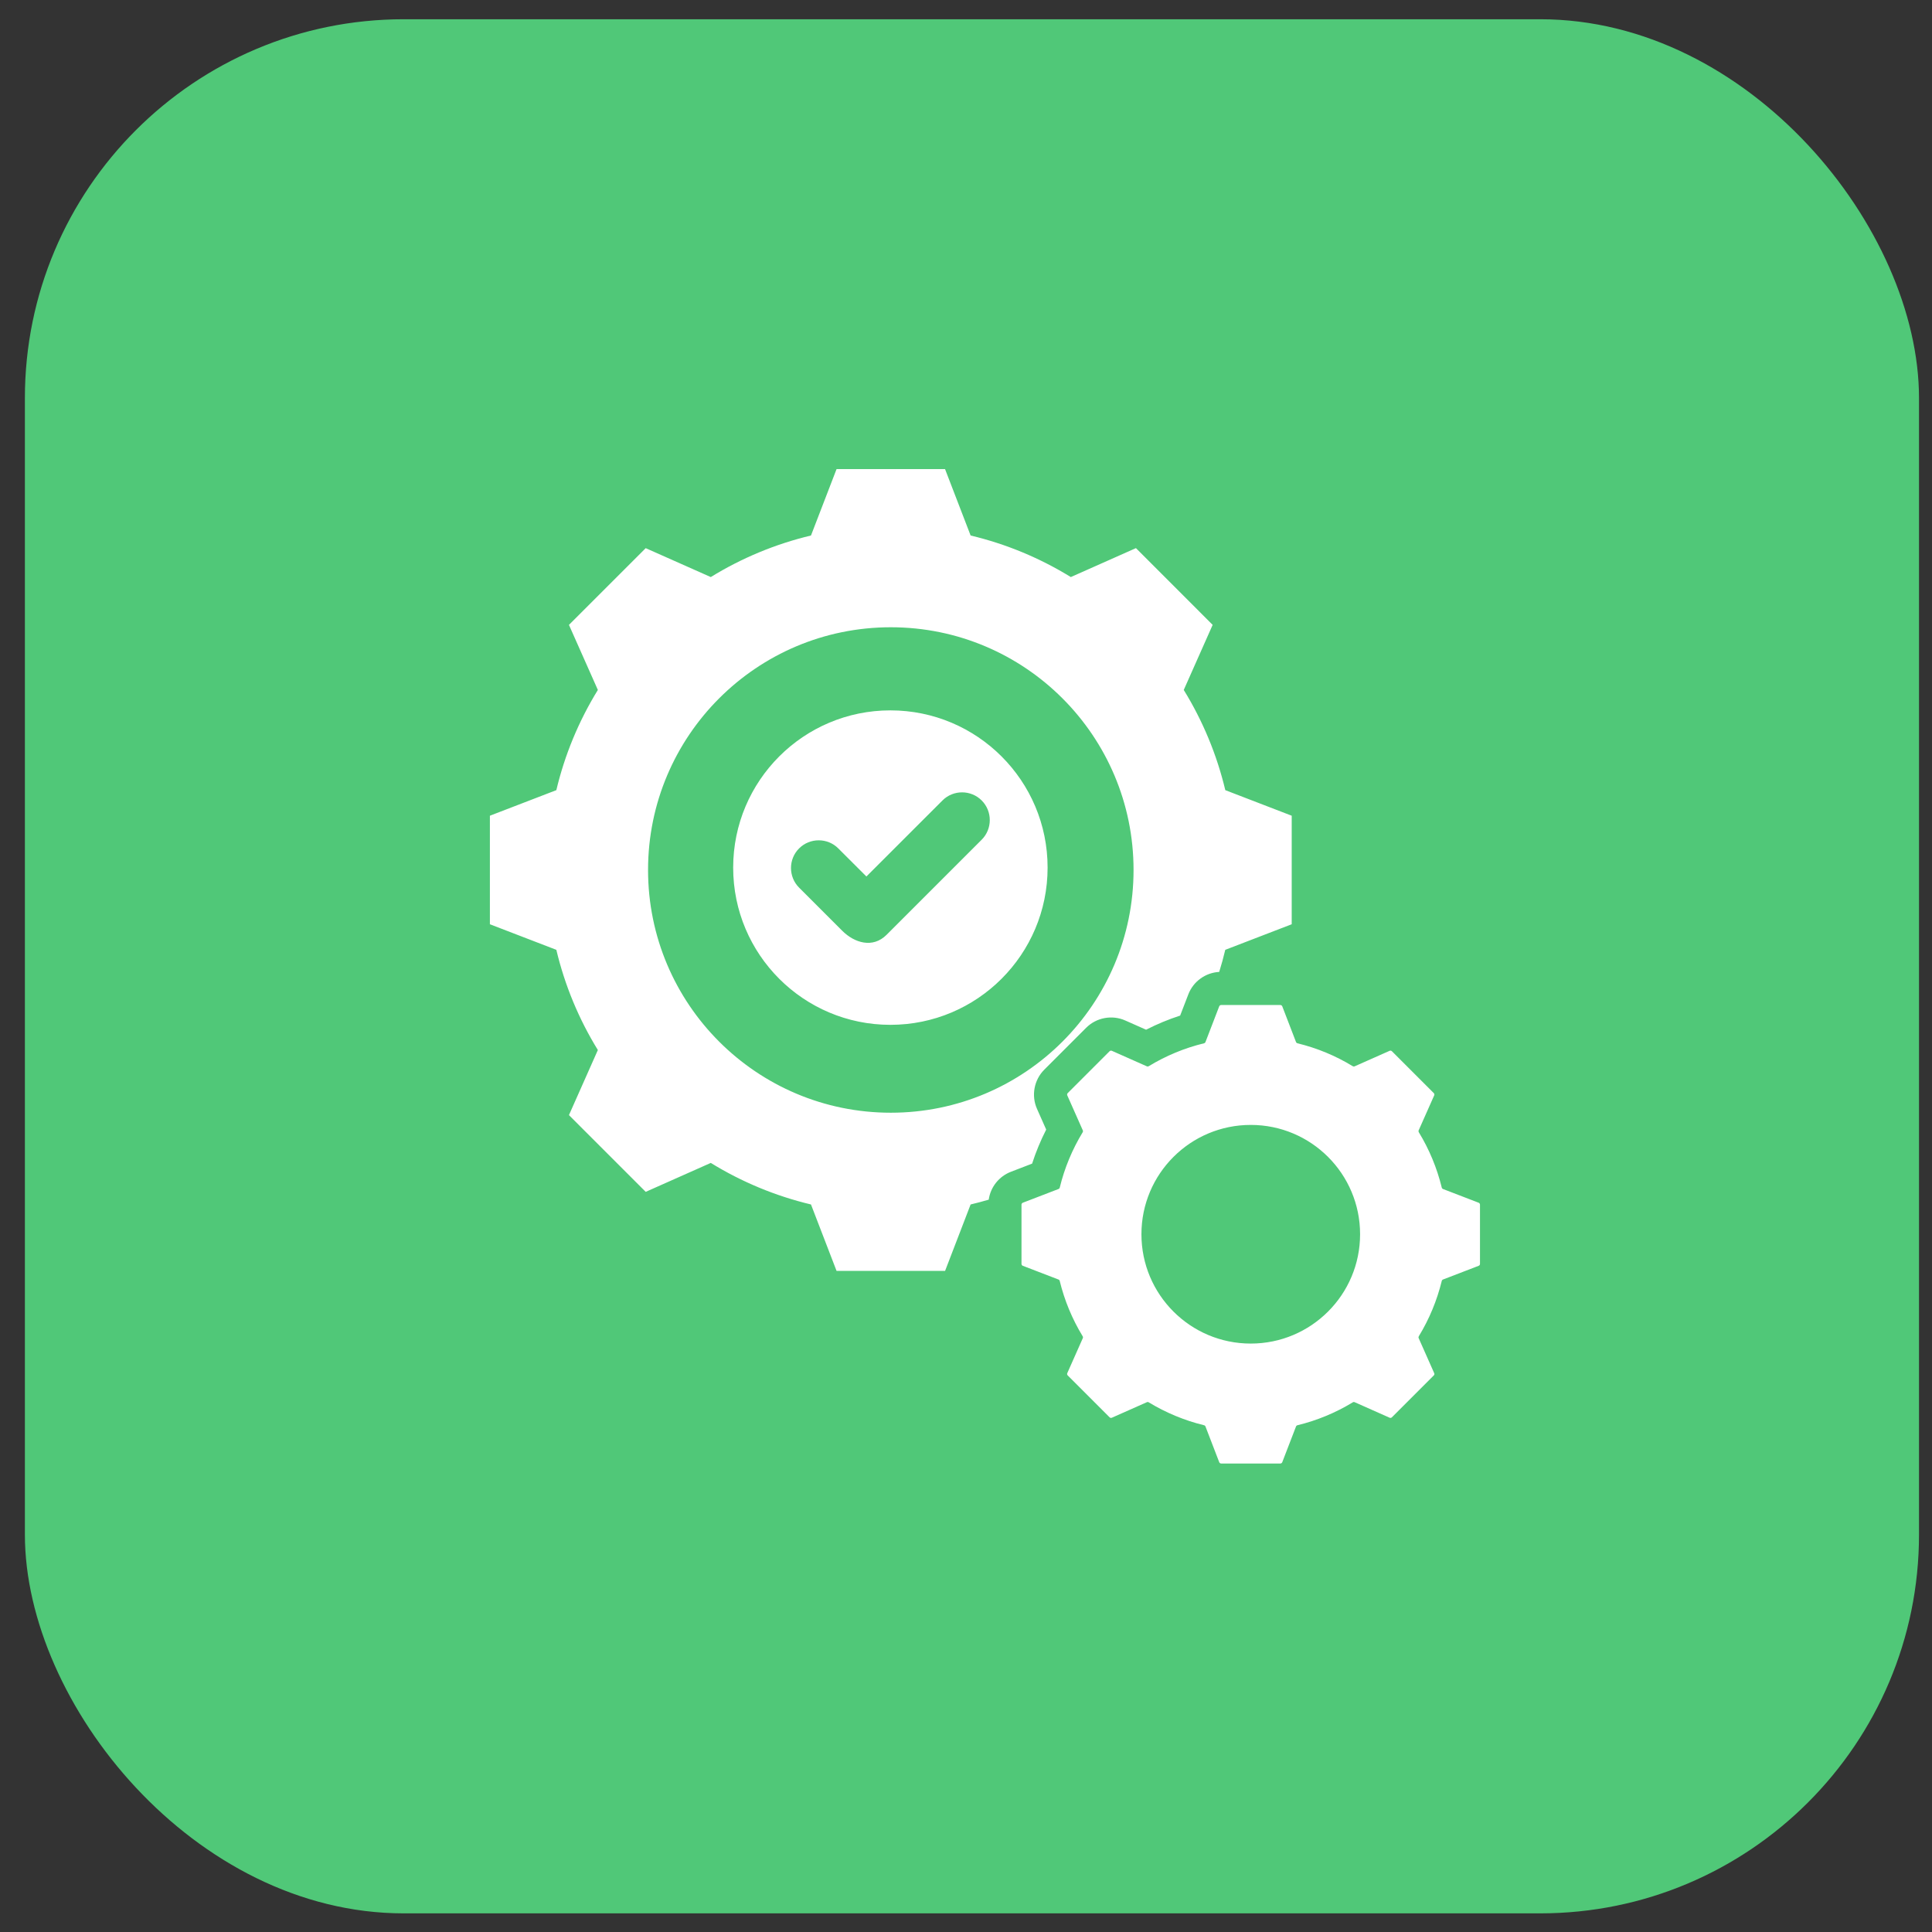 <svg width="51" height="51" viewBox="0 0 51 51" fill="none" xmlns="http://www.w3.org/2000/svg">
<rect x="0" y="0" width="51" height="51" fill="#333333" stroke="none"/>
<rect x="0.657" y="0.508" width="50" height="50" rx="10" fill="#50C878"/>
<path fill-rule="evenodd" clip-rule="evenodd" d="M39.033 31.749L38.092 31.387C38.084 31.384 38.076 31.379 38.071 31.372C38.065 31.365 38.061 31.357 38.059 31.349C37.933 30.834 37.729 30.341 37.453 29.888C37.449 29.881 37.446 29.872 37.445 29.863C37.444 29.854 37.446 29.846 37.45 29.837L37.859 28.916C37.864 28.906 37.865 28.895 37.863 28.884C37.861 28.873 37.856 28.863 37.848 28.855L36.743 27.75C36.735 27.742 36.725 27.737 36.714 27.735C36.703 27.733 36.692 27.734 36.682 27.739L35.76 28.148C35.752 28.152 35.743 28.153 35.734 28.153C35.725 28.152 35.717 28.149 35.709 28.145C35.257 27.869 34.764 27.665 34.249 27.54C34.241 27.538 34.233 27.533 34.226 27.527C34.219 27.522 34.214 27.514 34.211 27.506L33.849 26.565C33.845 26.555 33.838 26.546 33.829 26.54C33.82 26.533 33.809 26.53 33.798 26.53H32.235C32.224 26.53 32.213 26.533 32.204 26.54C32.195 26.546 32.188 26.555 32.184 26.565L31.822 27.506C31.819 27.514 31.814 27.522 31.807 27.527C31.8 27.533 31.793 27.538 31.784 27.54C31.269 27.665 30.777 27.869 30.324 28.145C30.316 28.149 30.308 28.152 30.299 28.153C30.29 28.153 30.281 28.152 30.273 28.148L29.351 27.739C29.341 27.734 29.33 27.733 29.319 27.735C29.308 27.737 29.298 27.742 29.29 27.75L28.185 28.855C28.177 28.863 28.172 28.873 28.17 28.884C28.168 28.895 28.169 28.906 28.174 28.916L28.583 29.838C28.587 29.846 28.589 29.855 28.588 29.864C28.587 29.872 28.585 29.881 28.58 29.889C28.305 30.341 28.1 30.834 27.975 31.349C27.973 31.357 27.969 31.365 27.963 31.372C27.957 31.379 27.95 31.384 27.941 31.387L27 31.749C26.99 31.753 26.981 31.76 26.975 31.769C26.968 31.778 26.965 31.789 26.965 31.8V33.363C26.965 33.386 26.979 33.406 27 33.414L27.941 33.776C27.949 33.779 27.957 33.784 27.963 33.791C27.968 33.797 27.973 33.805 27.974 33.814C28.1 34.329 28.304 34.822 28.58 35.274C28.585 35.282 28.587 35.29 28.588 35.299C28.589 35.308 28.587 35.317 28.583 35.325L28.174 36.247C28.169 36.257 28.168 36.268 28.17 36.279C28.172 36.29 28.177 36.3 28.185 36.308L29.29 37.413C29.298 37.421 29.308 37.426 29.319 37.428C29.33 37.43 29.341 37.429 29.351 37.424L30.273 37.015C30.281 37.011 30.29 37.009 30.299 37.01C30.308 37.01 30.316 37.013 30.324 37.018C30.777 37.293 31.269 37.497 31.784 37.623C31.802 37.627 31.815 37.639 31.822 37.657L32.184 38.597C32.188 38.608 32.195 38.617 32.204 38.623C32.213 38.629 32.224 38.633 32.235 38.633H33.798C33.809 38.633 33.82 38.629 33.829 38.623C33.838 38.617 33.845 38.608 33.849 38.597L34.211 37.657C34.214 37.649 34.219 37.641 34.226 37.635C34.233 37.629 34.241 37.625 34.249 37.623C34.764 37.498 35.257 37.294 35.71 37.018C35.717 37.013 35.726 37.01 35.735 37.01C35.744 37.009 35.752 37.011 35.761 37.015L36.682 37.424C36.692 37.429 36.703 37.43 36.715 37.428C36.725 37.426 36.735 37.421 36.743 37.413L37.848 36.308C37.856 36.3 37.861 36.29 37.864 36.279C37.865 36.268 37.864 36.257 37.859 36.247L37.45 35.325C37.446 35.317 37.445 35.308 37.445 35.299C37.446 35.29 37.449 35.281 37.453 35.274C37.729 34.821 37.933 34.329 38.059 33.814C38.06 33.805 38.065 33.797 38.071 33.791C38.076 33.784 38.084 33.779 38.092 33.776L39.033 33.414C39.043 33.41 39.052 33.403 39.059 33.394C39.065 33.384 39.068 33.374 39.068 33.362V31.8C39.068 31.789 39.065 31.778 39.058 31.769C39.052 31.76 39.043 31.753 39.033 31.749ZM33.017 35.467C31.422 35.467 30.131 34.175 30.131 32.581C30.131 30.987 31.422 29.695 33.017 29.695C34.611 29.695 35.903 30.987 35.903 32.581C35.903 34.175 34.611 35.467 33.017 35.467ZM23.504 18.752C21.212 18.752 19.354 20.61 19.354 22.903C19.354 25.195 21.212 27.053 23.504 27.053C25.796 27.053 27.654 25.195 27.654 22.903C27.655 20.61 25.796 18.752 23.504 18.752ZM25.914 22.166L23.403 24.677C23.04 25.04 22.555 24.892 22.233 24.57L21.094 23.431C20.809 23.146 20.809 22.68 21.094 22.396C21.379 22.111 21.845 22.111 22.129 22.396L22.871 23.137L24.879 21.13C25.163 20.845 25.629 20.845 25.914 21.13C26.199 21.415 26.199 21.881 25.914 22.166ZM32.345 20.858C32.122 19.924 31.752 19.031 31.248 18.213L32.011 16.495L29.986 14.469L28.267 15.233C27.449 14.729 26.557 14.359 25.622 14.136L24.947 12.383H22.083L21.408 14.136C20.474 14.359 19.581 14.729 18.763 15.233L17.045 14.47L15.019 16.495L15.782 18.213C15.278 19.031 14.908 19.924 14.686 20.858L12.932 21.533V24.398L14.686 25.073C14.908 26.007 15.278 26.9 15.782 27.718L15.019 29.436L17.045 31.462L18.763 30.698C19.581 31.202 20.474 31.572 21.408 31.795L22.083 33.548H24.948L25.622 31.795C25.783 31.757 25.942 31.714 26.1 31.668C26.123 31.504 26.19 31.349 26.293 31.22C26.396 31.091 26.532 30.991 26.686 30.932L27.245 30.717C27.345 30.408 27.469 30.108 27.617 29.818L27.374 29.271C27.219 28.921 27.296 28.507 27.567 28.236L28.672 27.131C28.942 26.86 29.356 26.783 29.706 26.939L30.254 27.182C30.543 27.034 30.844 26.909 31.153 26.809L31.368 26.251C31.432 26.083 31.543 25.938 31.688 25.833C31.833 25.727 32.006 25.666 32.184 25.656C32.244 25.464 32.298 25.269 32.344 25.073L34.098 24.398V21.533L32.345 20.858ZM23.515 29.373C19.976 29.373 17.107 26.505 17.107 22.965C17.107 19.426 19.976 16.558 23.515 16.558C27.054 16.558 29.923 19.426 29.923 22.965C29.923 26.505 27.054 29.373 23.515 29.373Z" fill="white"/>
</svg>

